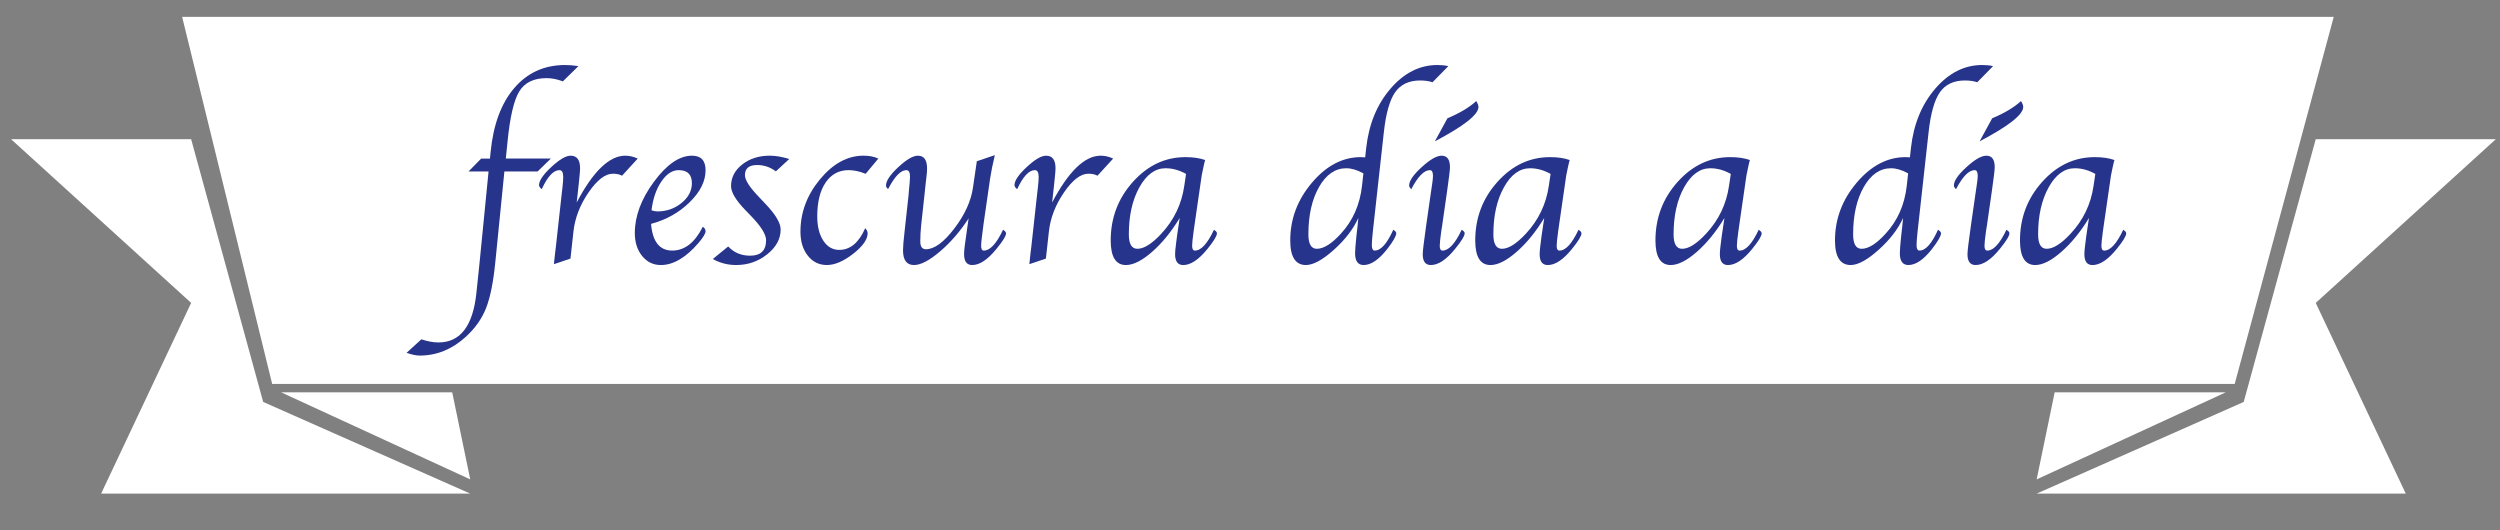 <?xml version="1.0" encoding="utf-8"?>
<!-- Generator: Adobe Illustrator 17.0.0, SVG Export Plug-In . SVG Version: 6.00 Build 0)  -->
<!DOCTYPE svg PUBLIC "-//W3C//DTD SVG 1.1//EN" "http://www.w3.org/Graphics/SVG/1.1/DTD/svg11.dtd">
<svg version="1.1" id="Capa_1" xmlns="http://www.w3.org/2000/svg" xmlns:xlink="http://www.w3.org/1999/xlink" x="0px" y="0px"
	 width="592.574px" height="125.733px" viewBox="0 0 592.574 125.733" enable-background="new 0 0 592.574 125.733"
	 xml:space="preserve">
<rect x="0" y="0" width="592.574" height="125.733" fill="#808080" stroke="none"/>
<g>
	<polygon fill="#FFFFFF" points="548.897,33 591.574,33 548.897,71.797 570.236,117 482.749,117 531.825,95.272 	"/>
	<polygon fill="#FFFFFF" points="482.749,113.627 487.016,93 527.561,93 	"/>
	<polygon fill="#FFFFFF" points="45.308,33 2.631,33 45.308,71.797 23.969,117 111.456,117 62.38,95.272 	"/>
	<polygon fill="#FFFFFF" points="111.456,113.627 107.19,93 66.645,93 	"/>
	<polygon fill="#FFFFFF" points="43.173,4 64.512,91 529.693,91 553.167,4 	"/>
	<g>
		<path fill="#27348B" d="M119.556,40.646l-2.133,21.318c-0.475,4.831-1.208,8.511-2.2,11.041c-0.993,2.529-2.596,4.805-4.81,6.825
			c-3.25,2.969-6.896,4.453-10.937,4.453c-0.808,0-1.845-0.218-3.11-0.654l3.507-3.196c1.494,0.492,2.848,0.738,4.061,0.738
			c5.186,0,8.183-3.929,8.992-11.786l0.686-6.539l2.191-22.201h-4.75l3.001-3.059h2.08l0.153-1.529
			c0.633-6.503,2.506-11.571,5.62-15.201c3.113-3.629,7.132-5.445,12.057-5.445c0.932,0,1.979,0.087,3.14,0.262l-3.69,3.614
			c-1.318-0.51-2.61-0.765-3.875-0.765c-3.023,0-5.176,1.048-6.458,3.142c-1.283,2.095-2.214,6.108-2.794,12.04l-0.393,3.881h10.672
			l-3.142,3.059H119.556z"/>
		<path fill="#27348B" d="M136.688,48.002c3.9-7.4,7.739-11.101,11.517-11.101c0.983,0,1.968,0.229,2.952,0.686l-3.715,4.061
			c-0.562-0.316-1.283-0.475-2.161-0.475c-1.827,0-3.755,1.481-5.783,4.443c-2.029,2.962-3.219,6.042-3.57,9.242l-0.712,6.434
			l-3.92,1.318l0.079-0.791l0.185-1.714l0.211-1.714l1.383-12.551l0.16-1.371c0.123-1.037,0.185-1.881,0.185-2.531
			c0-1.072-0.299-1.608-0.897-1.608c-1.408,0-2.808,1.503-4.198,4.509c-0.439-0.333-0.65-0.676-0.633-1.028
			c0.053-1.072,1.034-2.492,2.945-4.258s3.421-2.65,4.531-2.65c1.496,0,2.245,0.985,2.245,2.953c0,0.475-0.044,1.117-0.132,1.925
			l-0.185,1.846l-0.243,2.215L136.688,48.002z"/>
		<path fill="#27348B" d="M166.582,53.75c0.439,0.299,0.659,0.65,0.659,1.055c0,0.545-0.563,1.477-1.688,2.795
			c-3.006,3.48-5.977,5.221-8.912,5.221c-1.793,0-3.27-0.712-4.43-2.136s-1.74-3.243-1.74-5.458c0-4.008,1.516-8.064,4.548-12.168
			c3.032-4.104,6.034-6.157,9.004-6.157c2.145,0,3.217,1.151,3.217,3.454c0,2.584-1.252,5.106-3.757,7.567
			c-2.505,2.461-5.56,4.175-9.163,5.142c0.352,4.219,2.021,6.328,5.01,6.328C162.284,59.393,164.701,57.512,166.582,53.75z
			 M154.427,49.848c0.51,0.176,0.976,0.264,1.397,0.264c2.179,0,4.087-0.668,5.722-2.004c1.635-1.335,2.452-2.9,2.452-4.693
			c0-2.057-1.046-3.085-3.138-3.085c-1.512,0-2.878,0.901-4.1,2.703C155.538,44.834,154.76,47.106,154.427,49.848z"/>
		<path fill="#27348B" d="M168.955,61.397l3.646-2.979c1.374,1.459,3.1,2.188,5.179,2.188c2.536,0,3.805-1.222,3.805-3.665
			c0-1.354-1.164-3.243-3.492-5.669l-1.508-1.556c-2.204-2.303-3.306-4.166-3.306-5.59c0-2.039,0.883-3.753,2.65-5.142
			c1.767-1.388,3.942-2.083,6.526-2.083c1.406,0,2.944,0.264,4.614,0.791l-3.164,2.927c-1.336-1.002-2.821-1.503-4.456-1.503
			c-1.916,0-2.874,0.8-2.874,2.399c0,1.143,1.063,2.821,3.19,5.036l1.635,1.74c2.426,2.531,3.639,4.571,3.639,6.117
			c0,2.215-1.064,4.17-3.19,5.867c-2.127,1.697-4.579,2.544-7.356,2.544C172.523,62.821,170.678,62.346,168.955,61.397z"/>
		<path fill="#27348B" d="M208.189,37.587l-3.006,3.612c-1.407-0.58-2.751-0.87-4.034-0.87c-2.303,0-4.118,0.976-5.445,2.927
			c-1.328,1.951-1.991,4.624-1.991,8.016c0,2.391,0.479,4.315,1.437,5.774c0.958,1.459,2.21,2.188,3.757,2.188
			c2.619,0,4.676-1.714,6.17-5.142c0.386,0.422,0.58,0.817,0.58,1.187c0,1.459-1.138,3.081-3.415,4.865
			c-2.277,1.784-4.364,2.676-6.262,2.676c-1.829,0-3.327-0.734-4.496-2.202c-1.169-1.467-1.753-3.371-1.753-5.708
			c0-4.552,1.546-8.692,4.641-12.419c3.094-3.727,6.53-5.59,10.31-5.59C206.054,36.902,207.223,37.13,208.189,37.587z"/>
		<path fill="#27348B" d="M229.59,51.773c-2.006,3.076-4.268,5.687-6.784,7.831c-2.517,2.145-4.566,3.217-6.15,3.217
			c-1.742,0-2.613-1.159-2.613-3.477c0-0.86,0.114-2.273,0.343-4.24l0.947-8.638c0.017-0.123,0.062-0.632,0.131-1.528l0.158-1.712
			c0.053-0.509,0.079-0.965,0.079-1.369c0-1.019-0.29-1.528-0.87-1.528c-1.335,0-2.776,1.494-4.322,4.482
			c-0.333-0.264-0.5-0.544-0.5-0.844c0-1.09,0.972-2.54,2.915-4.351c1.943-1.81,3.486-2.716,4.63-2.716
			c1.459,0,2.189,1.002,2.189,3.006c0,0.475-0.035,1.028-0.105,1.661l-0.237,2.03l-0.231,2.215l-0.822,7.541
			c-0.141,1.283-0.211,2.584-0.211,3.902c0,1.213,0.447,1.819,1.341,1.819c1.98,0,4.218-1.635,6.715-4.904
			c2.497-3.27,3.973-6.503,4.429-9.703l0.916-6.249l4.271-1.45c-0.492,2.037-0.861,3.854-1.107,5.452l-1.59,11.008
			c-0.089,0.667-0.16,1.229-0.212,1.686l-0.185,1.449c-0.106,0.896-0.159,1.527-0.159,1.896c0,0.755,0.211,1.132,0.633,1.132
			c1.494,0,3.015-1.644,4.562-4.931c0.475,0.281,0.712,0.563,0.712,0.844c0,0.616-0.766,1.855-2.295,3.718
			c-2.058,2.531-3.966,3.797-5.725,3.797c-1.284,0-1.926-0.861-1.926-2.584c0-0.544,0.062-1.274,0.185-2.188l0.298-2.109
			c0.162-1.143,0.27-1.916,0.324-2.32L229.59,51.773z"/>
		<path fill="#27348B" d="M249.382,48.002c3.9-7.4,7.739-11.101,11.517-11.101c0.983,0,1.968,0.229,2.952,0.686l-3.715,4.061
			c-0.562-0.316-1.283-0.475-2.161-0.475c-1.827,0-3.755,1.481-5.783,4.443c-2.029,2.962-3.219,6.042-3.57,9.242l-0.712,6.434
			l-3.92,1.318l0.079-0.791l0.185-1.714l0.211-1.714l1.383-12.551l0.16-1.371c0.123-1.037,0.185-1.881,0.185-2.531
			c0-1.072-0.299-1.608-0.897-1.608c-1.408,0-2.808,1.503-4.198,4.509c-0.439-0.333-0.65-0.676-0.633-1.028
			c0.053-1.072,1.034-2.492,2.945-4.258s3.421-2.65,4.531-2.65c1.496,0,2.245,0.985,2.245,2.953c0,0.475-0.044,1.117-0.132,1.925
			l-0.185,1.846l-0.243,2.215L249.382,48.002z"/>
		<path fill="#27348B" d="M279.624,51.667c-1.984,3.27-4.165,5.946-6.544,8.029s-4.446,3.125-6.202,3.125
			c-2.405,0-3.608-1.942-3.608-5.827c0-5.343,1.753-9.971,5.26-13.882c3.507-3.911,7.66-5.867,12.458-5.867
			c1.828,0,3.384,0.228,4.667,0.685c-0.088,0.316-0.141,0.509-0.158,0.58l-0.316,1.396c-0.211,0.966-0.326,1.528-0.343,1.686
			l-1.688,11.641l-0.237,1.686c-0.229,1.668-0.343,2.783-0.343,3.345c0,0.755,0.219,1.132,0.656,1.132
			c1.47,0,2.975-1.644,4.515-4.931c0.472,0.281,0.708,0.563,0.708,0.844c0,0.616-0.756,1.855-2.268,3.718
			c-2.057,2.531-3.964,3.797-5.722,3.797c-1.283,0-1.925-0.861-1.925-2.584c0-0.527,0.062-1.256,0.186-2.188l0.265-2.109l0.344-2.32
			L279.624,51.667z M281.128,41.224c-1.601-0.895-3.218-1.343-4.854-1.343c-2.462,0-4.529,1.501-6.2,4.502
			c-1.671,3.002-2.506,6.723-2.506,11.164c0,2.283,0.677,3.423,2.032,3.423c1.565,0,3.456-1.193,5.671-3.581
			c2.99-3.212,4.802-6.986,5.435-11.322L281.128,41.224z"/>
		<path fill="#27348B" d="M323.584,37.297l0.251-2.268c0.634-5.625,2.556-10.3,5.769-14.027c3.212-3.727,6.913-5.59,11.102-5.59
			c1.003,0,1.866,0.088,2.588,0.264l-3.747,3.823c-0.827-0.281-1.803-0.422-2.928-0.422c-2.639,0-4.609,0.922-5.91,2.767
			c-1.302,1.844-2.199,4.989-2.691,9.433l-2.434,21.972l-0.185,1.664c-0.158,1.493-0.237,2.556-0.237,3.188
			c0,0.861,0.228,1.291,0.685,1.291c1.457,0,2.922-1.644,4.396-4.931c0.474,0.281,0.71,0.563,0.71,0.844
			c0,0.633-0.712,1.872-2.136,3.718c-1.987,2.531-3.851,3.797-5.591,3.797c-1.354,0-2.031-0.932-2.031-2.795
			c0-0.686,0.105-2.047,0.316-4.087l0.264-2.32l0.189-1.951c-1.194,2.637-3.129,5.155-5.806,7.554s-4.884,3.599-6.621,3.599
			c-2.475,0-3.712-1.942-3.712-5.827c0-5.08,1.712-9.641,5.138-13.685c3.425-4.043,7.289-6.064,11.592-6.064
			C322.768,37.245,323.11,37.262,323.584,37.297z M323.165,41.093c-1.479-0.808-2.833-1.211-4.065-1.211
			c-2.604,0-4.751,1.475-6.44,4.423c-1.689,2.949-2.534,6.697-2.534,11.243c0,2.283,0.668,3.423,2.004,3.423
			c1.618,0,3.516-1.193,5.696-3.581c2.83-3.072,4.5-6.846,5.01-11.322L323.165,41.093z"/>
		<path fill="#27348B" d="M346.462,54.462c0.472,0.281,0.708,0.554,0.708,0.817c0,0.633-0.765,1.881-2.294,3.744
			c-2.057,2.531-3.964,3.797-5.722,3.797c-1.283,0-1.925-0.852-1.925-2.555c0-0.72,0.264-2.932,0.791-6.637l1.028-7.163l0.264-1.817
			l0.211-1.449c0.088-0.615,0.132-1.132,0.132-1.554c0-0.878-0.245-1.317-0.735-1.317c-1.365,0-2.834,1.503-4.409,4.509
			c-0.333-0.299-0.499-0.597-0.499-0.896c0-1.072,0.989-2.514,2.966-4.324c1.978-1.81,3.555-2.716,4.733-2.716
			c1.318,0,1.978,0.913,1.978,2.739c0,0.352-0.07,1.071-0.211,2.16l-0.237,1.765c-0.018,0.141-0.115,0.852-0.29,2.133l-1.081,7.532
			l-0.264,1.686c-0.229,1.668-0.343,2.783-0.343,3.345c0,0.755,0.219,1.132,0.656,1.132
			C343.391,59.393,344.905,57.749,346.462,54.462z M340.104,33.5l2.979-5.458c2.953-1.248,5.229-2.61,6.829-4.087
			c0.352,0.563,0.527,1.028,0.527,1.397C350.44,27.163,346.995,29.879,340.104,33.5z"/>
		<path fill="#27348B" d="M366.029,51.667c-1.984,3.27-4.165,5.946-6.544,8.029s-4.446,3.125-6.202,3.125
			c-2.405,0-3.608-1.942-3.608-5.827c0-5.343,1.753-9.971,5.26-13.882c3.507-3.911,7.66-5.867,12.458-5.867
			c1.828,0,3.384,0.228,4.667,0.685c-0.088,0.316-0.141,0.509-0.158,0.58l-0.316,1.396c-0.211,0.966-0.326,1.528-0.343,1.686
			l-1.688,11.641l-0.237,1.686c-0.229,1.668-0.343,2.783-0.343,3.345c0,0.755,0.219,1.132,0.656,1.132
			c1.47,0,2.975-1.644,4.515-4.931c0.472,0.281,0.708,0.563,0.708,0.844c0,0.616-0.756,1.855-2.268,3.718
			c-2.057,2.531-3.964,3.797-5.722,3.797c-1.283,0-1.925-0.861-1.925-2.584c0-0.527,0.062-1.256,0.186-2.188l0.265-2.109l0.344-2.32
			L366.029,51.667z M367.534,41.224c-1.601-0.895-3.218-1.343-4.854-1.343c-2.462,0-4.529,1.501-6.2,4.502
			c-1.671,3.002-2.506,6.723-2.506,11.164c0,2.283,0.677,3.423,2.032,3.423c1.565,0,3.456-1.193,5.671-3.581
			c2.99-3.212,4.802-6.986,5.435-11.322L367.534,41.224z"/>
		<path fill="#27348B" d="M408.744,51.667c-1.984,3.27-4.165,5.946-6.544,8.029s-4.446,3.125-6.202,3.125
			c-2.405,0-3.608-1.942-3.608-5.827c0-5.343,1.753-9.971,5.26-13.882c3.507-3.911,7.66-5.867,12.458-5.867
			c1.828,0,3.384,0.228,4.667,0.685c-0.088,0.316-0.141,0.509-0.158,0.58l-0.316,1.396c-0.211,0.966-0.326,1.528-0.343,1.686
			l-1.688,11.641l-0.237,1.686c-0.229,1.668-0.343,2.783-0.343,3.345c0,0.755,0.219,1.132,0.656,1.132
			c1.47,0,2.975-1.644,4.515-4.931c0.472,0.281,0.708,0.563,0.708,0.844c0,0.616-0.756,1.855-2.268,3.718
			c-2.057,2.531-3.964,3.797-5.722,3.797c-1.283,0-1.925-0.861-1.925-2.584c0-0.527,0.062-1.256,0.186-2.188l0.265-2.109l0.344-2.32
			L408.744,51.667z M410.249,41.224c-1.601-0.895-3.218-1.343-4.854-1.343c-2.462,0-4.529,1.501-6.2,4.502
			c-1.671,3.002-2.506,6.723-2.506,11.164c0,2.283,0.677,3.423,2.032,3.423c1.565,0,3.456-1.193,5.671-3.581
			c2.99-3.212,4.802-6.986,5.435-11.322L410.249,41.224z"/>
		<path fill="#27348B" d="M452.705,37.297l0.251-2.268c0.634-5.625,2.556-10.3,5.769-14.027c3.212-3.727,6.913-5.59,11.102-5.59
			c1.003,0,1.866,0.088,2.588,0.264l-3.747,3.823c-0.827-0.281-1.803-0.422-2.928-0.422c-2.639,0-4.609,0.922-5.91,2.767
			c-1.302,1.844-2.199,4.989-2.691,9.433l-2.434,21.972l-0.185,1.664c-0.158,1.493-0.237,2.556-0.237,3.188
			c0,0.861,0.228,1.291,0.685,1.291c1.457,0,2.922-1.644,4.396-4.931c0.474,0.281,0.71,0.563,0.71,0.844
			c0,0.633-0.712,1.872-2.136,3.718c-1.987,2.531-3.851,3.797-5.591,3.797c-1.354,0-2.031-0.932-2.031-2.795
			c0-0.686,0.105-2.047,0.316-4.087l0.264-2.32l0.189-1.951c-1.194,2.637-3.129,5.155-5.806,7.554s-4.884,3.599-6.621,3.599
			c-2.475,0-3.712-1.942-3.712-5.827c0-5.08,1.712-9.641,5.138-13.685c3.425-4.043,7.289-6.064,11.592-6.064
			C451.888,37.245,452.23,37.262,452.705,37.297z M452.285,41.093c-1.479-0.808-2.833-1.211-4.065-1.211
			c-2.604,0-4.751,1.475-6.44,4.423c-1.689,2.949-2.534,6.697-2.534,11.243c0,2.283,0.668,3.423,2.004,3.423
			c1.618,0,3.516-1.193,5.696-3.581c2.83-3.072,4.5-6.846,5.01-11.322L452.285,41.093z"/>
		<path fill="#27348B" d="M475.583,54.462c0.472,0.281,0.708,0.554,0.708,0.817c0,0.633-0.765,1.881-2.294,3.744
			c-2.057,2.531-3.964,3.797-5.722,3.797c-1.283,0-1.925-0.852-1.925-2.555c0-0.72,0.264-2.932,0.791-6.637l1.028-7.163l0.264-1.817
			l0.211-1.449c0.088-0.615,0.132-1.132,0.132-1.554c0-0.878-0.245-1.317-0.735-1.317c-1.365,0-2.834,1.503-4.409,4.509
			c-0.333-0.299-0.499-0.597-0.499-0.896c0-1.072,0.989-2.514,2.966-4.324c1.978-1.81,3.555-2.716,4.733-2.716
			c1.318,0,1.978,0.913,1.978,2.739c0,0.352-0.07,1.071-0.211,2.16l-0.237,1.765c-0.018,0.141-0.115,0.852-0.29,2.133l-1.081,7.532
			l-0.264,1.686c-0.229,1.668-0.343,2.783-0.343,3.345c0,0.755,0.219,1.132,0.656,1.132
			C472.511,59.393,474.025,57.749,475.583,54.462z M469.225,33.5l2.979-5.458c2.953-1.248,5.229-2.61,6.829-4.087
			c0.352,0.563,0.527,1.028,0.527,1.397C479.561,27.163,476.115,29.879,469.225,33.5z"/>
		<path fill="#27348B" d="M495.149,51.667c-1.984,3.27-4.165,5.946-6.544,8.029s-4.446,3.125-6.202,3.125
			c-2.405,0-3.608-1.942-3.608-5.827c0-5.343,1.753-9.971,5.26-13.882c3.507-3.911,7.66-5.867,12.458-5.867
			c1.828,0,3.384,0.228,4.667,0.685c-0.088,0.316-0.141,0.509-0.158,0.58l-0.316,1.396c-0.211,0.966-0.326,1.528-0.343,1.686
			l-1.688,11.641l-0.237,1.686c-0.229,1.668-0.343,2.783-0.343,3.345c0,0.755,0.219,1.132,0.656,1.132
			c1.47,0,2.975-1.644,4.515-4.931c0.472,0.281,0.708,0.563,0.708,0.844c0,0.616-0.756,1.855-2.268,3.718
			c-2.057,2.531-3.964,3.797-5.722,3.797c-1.283,0-1.925-0.861-1.925-2.584c0-0.527,0.062-1.256,0.186-2.188l0.265-2.109l0.344-2.32
			L495.149,51.667z M496.654,41.224c-1.601-0.895-3.218-1.343-4.854-1.343c-2.462,0-4.529,1.501-6.2,4.502
			c-1.671,3.002-2.506,6.723-2.506,11.164c0,2.283,0.677,3.423,2.032,3.423c1.565,0,3.456-1.193,5.671-3.581
			c2.99-3.212,4.802-6.986,5.435-11.322L496.654,41.224z"/>
	</g>
</g>
</svg>
